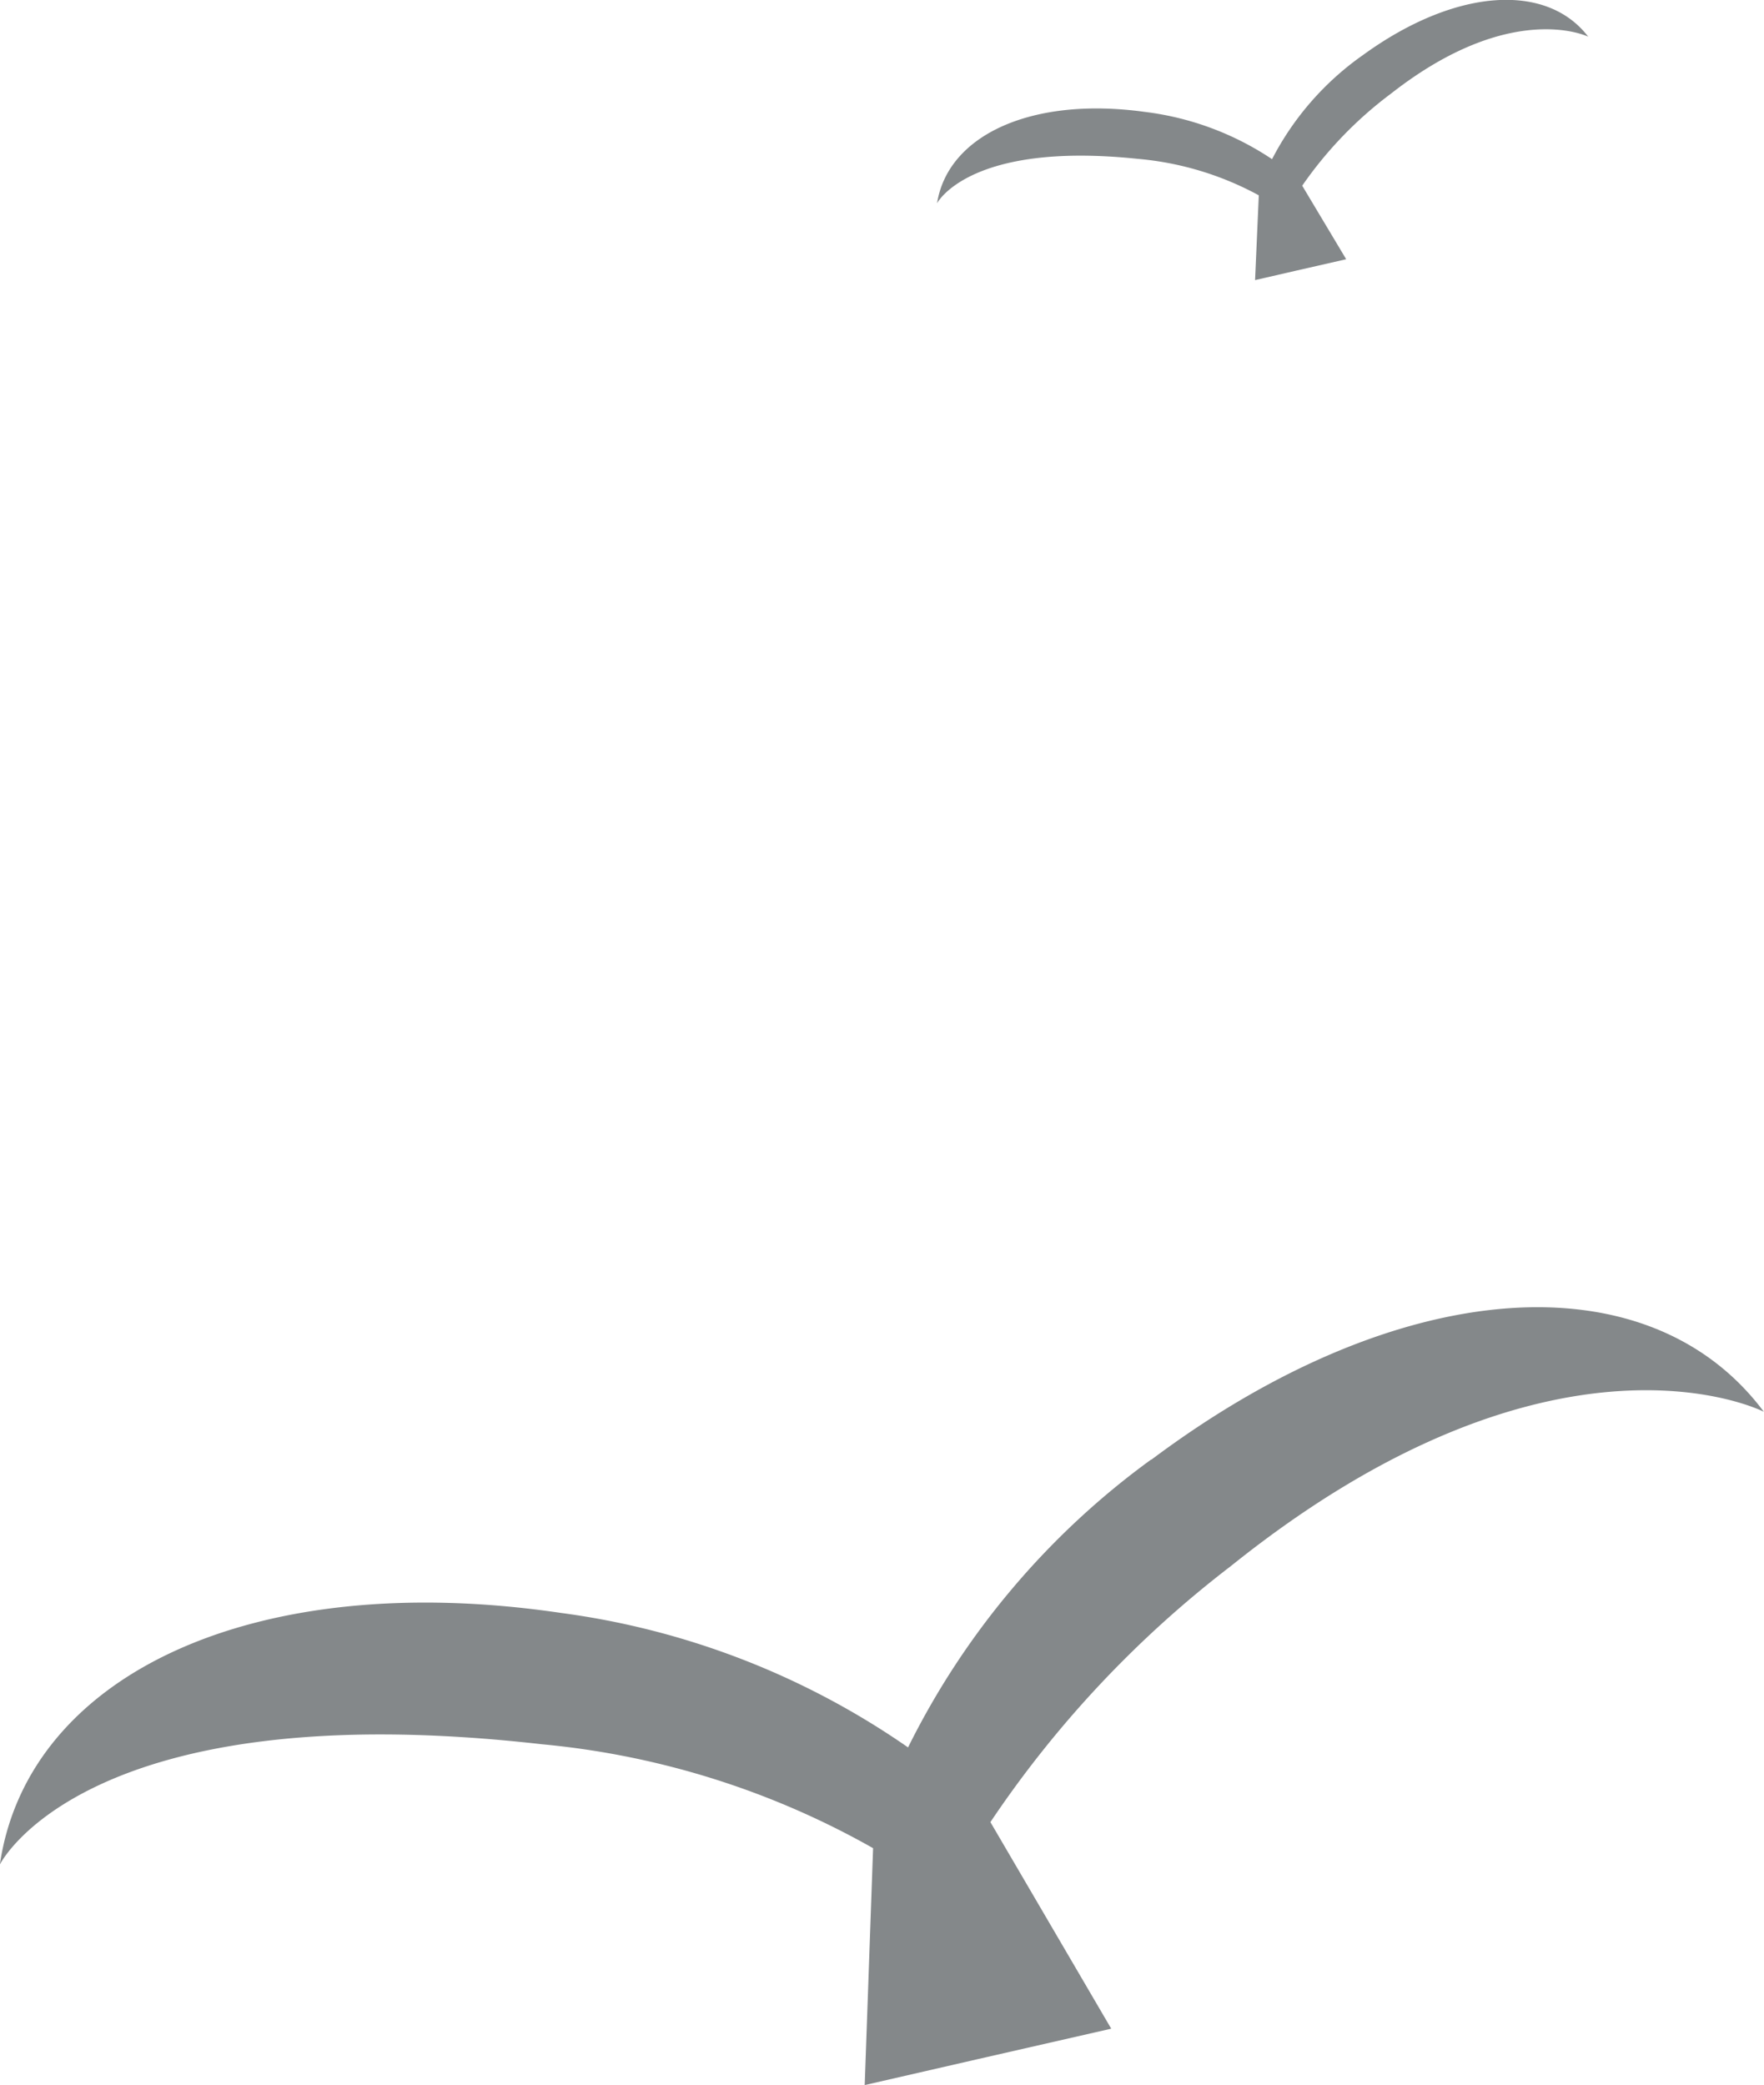 <svg xmlns="http://www.w3.org/2000/svg" width="22.748" height="26.879" viewBox="0 0 22.748 26.879"><g transform="translate(-725.485 -4878.337)"><path d="M167,256.869a10.168,10.168,0,0,0-3.136,3.712,10.2,10.2,0,0,0-4.478-1.734c-3.957-.583-6.874.795-7.234,3.244,0,0,1.095-2.221,6.987-1.551a10.68,10.68,0,0,1,4.274,1.34l-.108,3.054,1.465-.336,1.714-.391-1.558-2.663a13.923,13.923,0,0,1,3.1-3.3c4.192-3.364,6.874-1.99,6.874-1.99-1.481-1.983-4.7-1.779-7.9.619" transform="translate(573.331 4640.283)" fill="#84888a"/><path d="M162.671,248.6a3.734,3.734,0,0,0-1.165,1.337,3.778,3.778,0,0,0-1.645-.61c-1.457-.2-2.536.3-2.675,1.179,0,0,.408-.8,2.579-.574a3.988,3.988,0,0,1,1.57.471l-.048,1.093.543-.125.632-.144-.567-.948a5.108,5.108,0,0,1,1.15-1.191c1.554-1.215,2.538-.73,2.538-.73-.54-.706-1.726-.624-2.913.243" transform="translate(580.383 4630.452)" fill="#84888a"/></g></svg>